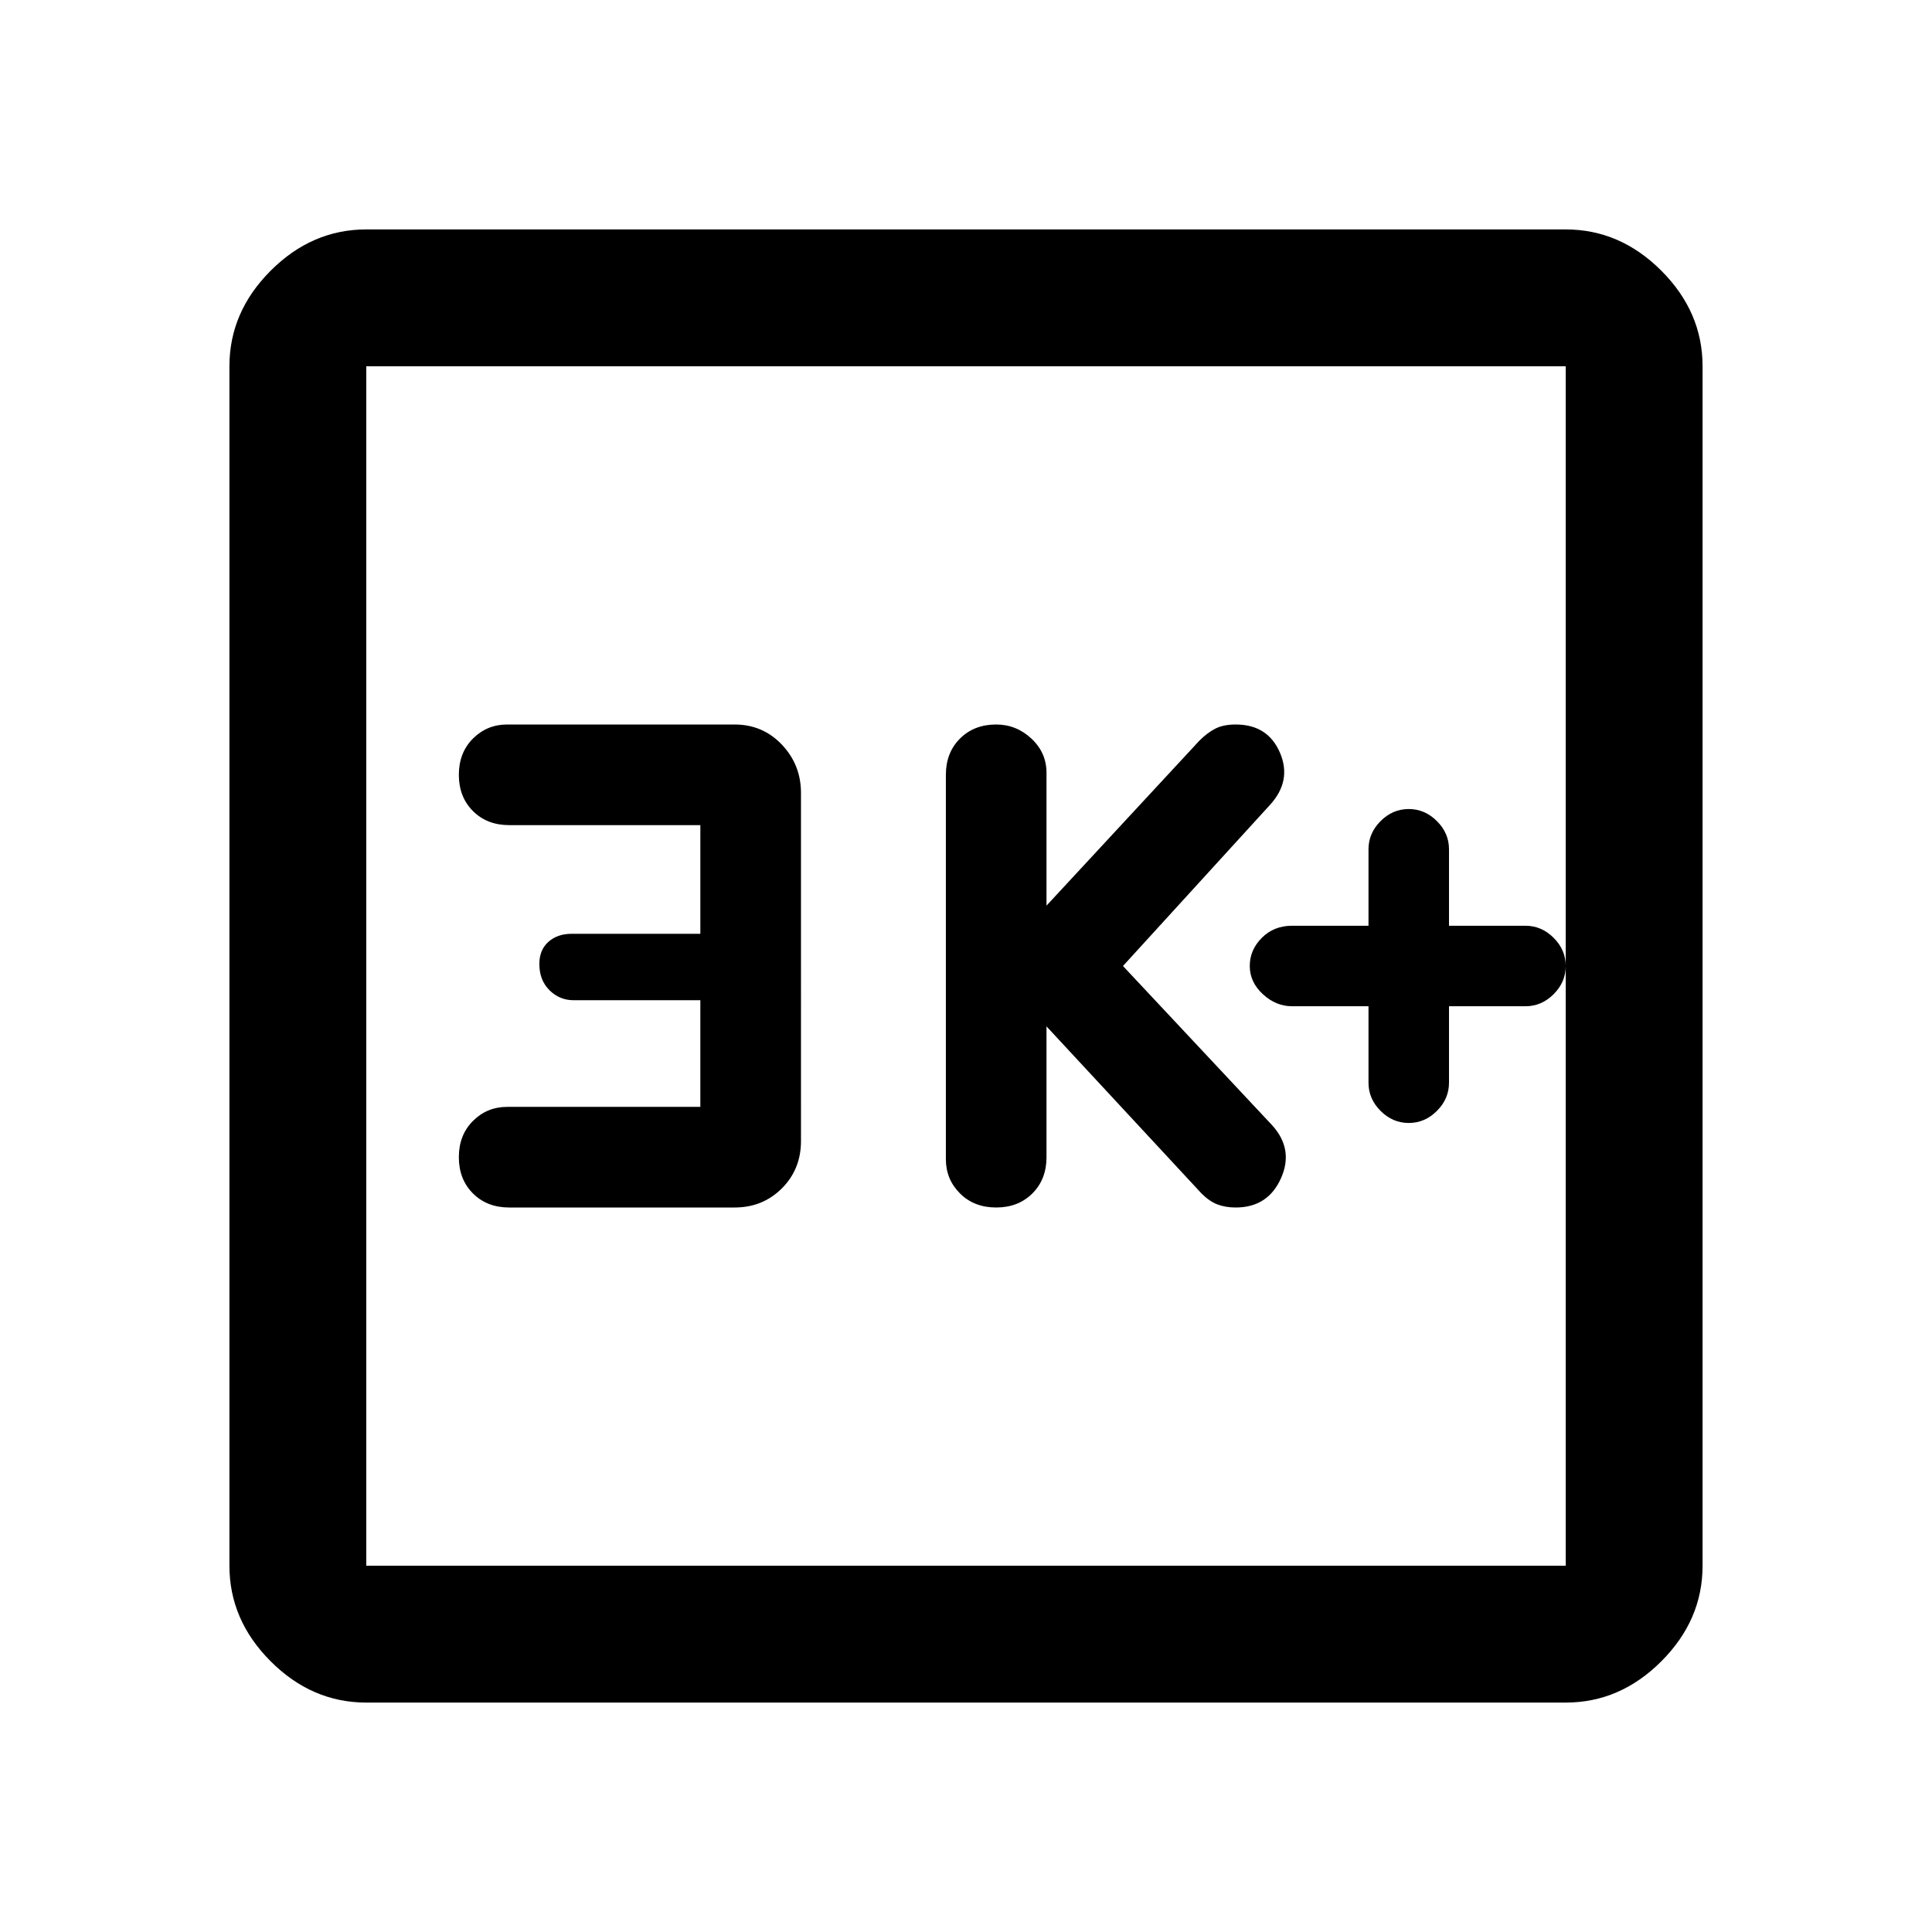 <svg xmlns="http://www.w3.org/2000/svg" height="48" width="48"><path d="M24.75 30q.55 0 .9-.35t.35-.9V25.5l3.85 4.15q.2.2.4.275.2.075.45.075.8 0 1.125-.725.325-.725-.225-1.325L27.9 24l3.65-4q.55-.6.25-1.3-.3-.7-1.1-.7-.3 0-.5.1t-.4.3L26 22.5v-3.3q0-.5-.375-.85T24.75 18q-.55 0-.9.35t-.35.9v9.55q0 .5.35.85t.9.35Zm-12.1 0h5.6q.7 0 1.175-.475.475-.475.475-1.175V19.7q0-.7-.475-1.2T18.25 18H12.6q-.5 0-.85.35t-.35.9q0 .55.35.9t.9.35h4.75v2.7h-3.2q-.35 0-.575.2-.225.2-.225.55 0 .4.25.65t.6.25h3.15v2.65h-4.8q-.5 0-.85.35t-.35.9q0 .55.35.9t.9.35ZM9.1 42.3q-1.35 0-2.375-1.025T5.7 38.9V9.1q0-1.35 1.025-2.375T9.1 5.7h29.8q1.35 0 2.375 1.025T42.3 9.1v29.8q0 1.35-1.025 2.375T38.9 42.3Zm0-3.4h29.8V9.1H9.1v29.8Zm0-29.8v29.8V9.1ZM35 27.9q.4 0 .7-.3.3-.3.3-.7V25h1.9q.4 0 .7-.3.3-.3.3-.7 0-.4-.3-.7-.3-.3-.7-.3H36v-1.9q0-.4-.3-.7-.3-.3-.7-.3-.4 0-.7.3-.3.3-.3.7V23h-1.9q-.45 0-.75.3t-.3.7q0 .4.325.7.325.3.725.3H34v1.9q0 .4.3.7.3.3.7.3Z"/></svg>